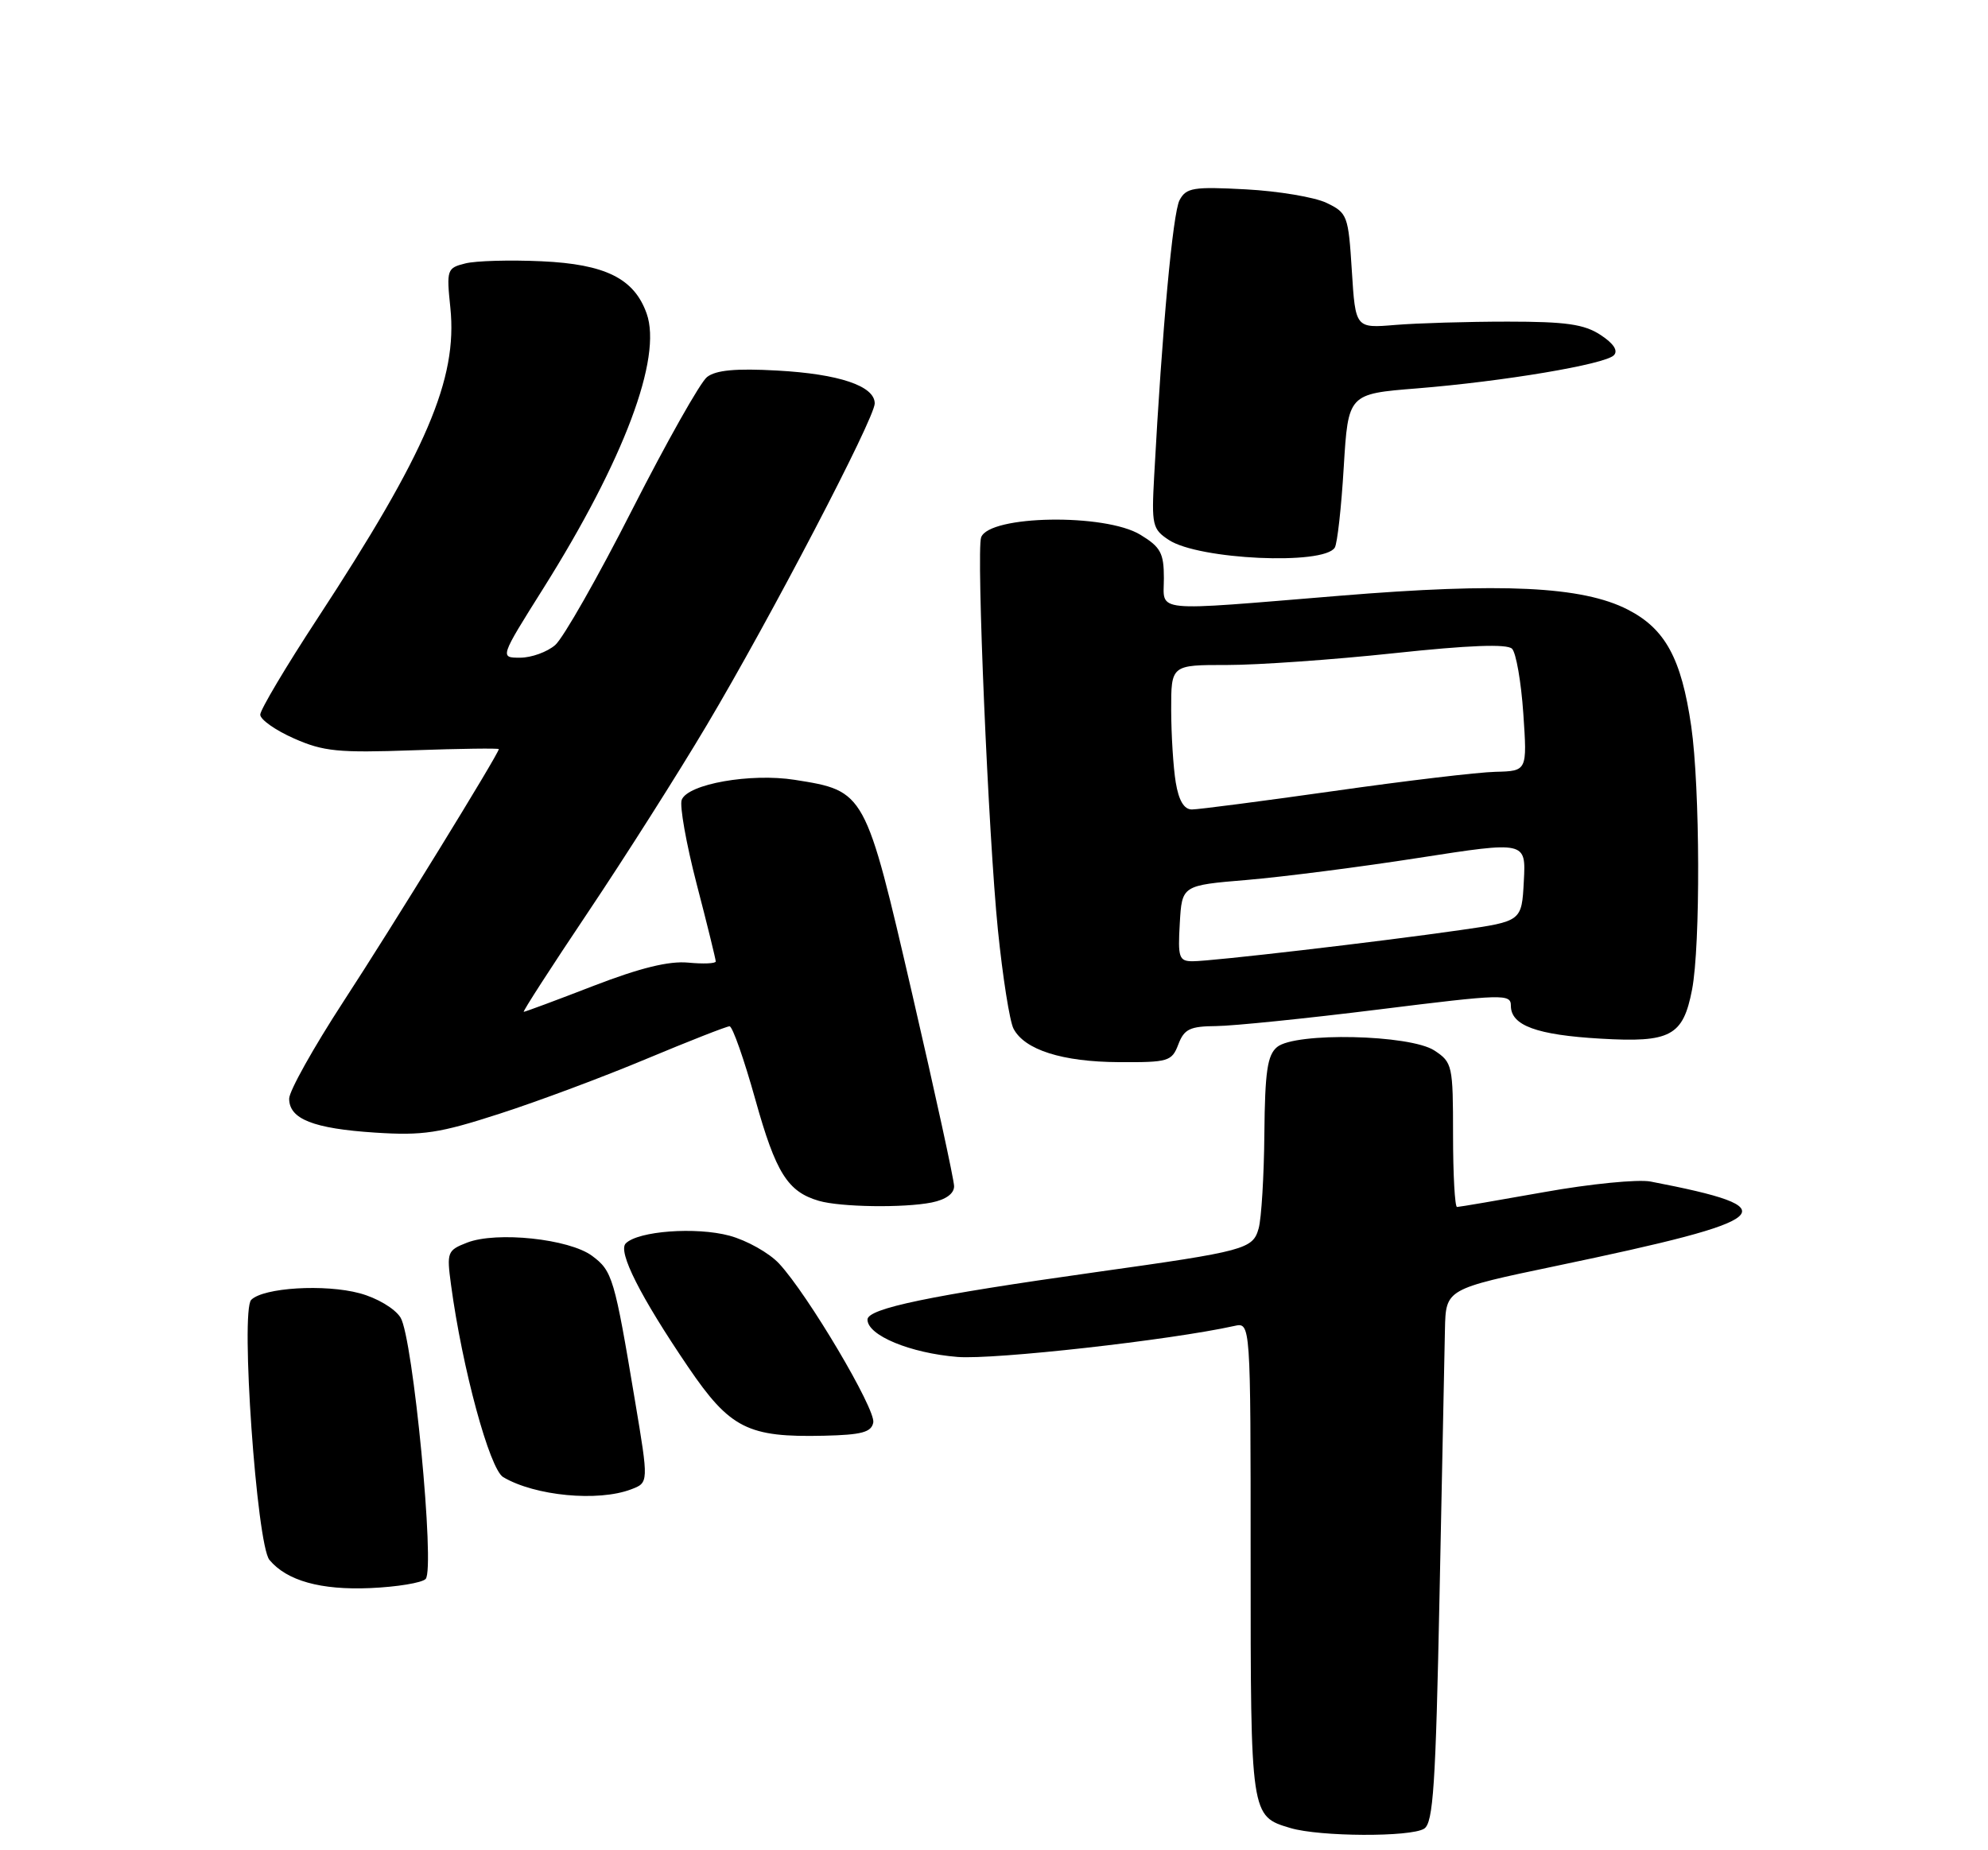 <?xml version="1.0" encoding="UTF-8" standalone="no"?>
<!DOCTYPE svg PUBLIC "-//W3C//DTD SVG 1.1//EN" "http://www.w3.org/Graphics/SVG/1.1/DTD/svg11.dtd" >
<svg xmlns="http://www.w3.org/2000/svg" xmlns:xlink="http://www.w3.org/1999/xlink" version="1.1" viewBox="0 0 275 256">
 <g >
 <path fill="currentColor"
d=" M 197.00 253.02 C 198.26 252.23 198.60 247.04 199.13 220.79 C 199.48 203.58 199.81 186.99 199.88 183.93 C 200.00 178.35 200.00 178.35 215.25 175.16 C 245.98 168.73 247.68 167.21 228.32 163.48 C 226.58 163.15 219.96 163.80 213.62 164.94 C 207.28 166.07 201.85 167.00 201.55 167.00 C 201.25 167.00 201.00 162.51 201.00 157.02 C 201.00 147.40 200.91 146.99 198.42 145.35 C 195.04 143.14 179.18 142.79 176.66 144.87 C 175.32 145.98 174.98 148.26 174.90 156.87 C 174.85 162.72 174.49 168.61 174.11 169.96 C 173.31 172.84 172.30 173.11 151.56 176.02 C 128.67 179.24 120.00 181.04 120.00 182.58 C 120.00 184.77 125.91 187.22 132.46 187.75 C 137.52 188.15 161.87 185.43 170.75 183.46 C 173.00 182.96 173.00 182.96 173.00 215.79 C 173.00 251.34 172.99 251.29 178.50 252.93 C 182.55 254.14 195.13 254.20 197.00 253.02 Z  M 58.88 218.47 C 60.21 217.06 57.13 185.03 55.40 182.29 C 54.61 181.04 52.15 179.58 49.76 178.94 C 44.94 177.64 36.45 178.15 34.75 179.85 C 33.24 181.36 35.51 213.70 37.27 215.83 C 39.67 218.72 44.38 220.03 51.23 219.73 C 54.93 219.57 58.37 219.00 58.88 218.47 Z  M 87.30 206.07 C 89.74 205.15 89.74 205.15 87.84 193.82 C 85.00 176.80 84.72 175.85 81.90 173.76 C 78.73 171.41 68.70 170.35 64.62 171.93 C 61.87 173.00 61.78 173.25 62.39 177.77 C 63.94 189.31 67.73 203.27 69.61 204.38 C 74.00 206.98 82.73 207.81 87.30 206.07 Z  M 120.80 196.82 C 121.15 194.98 111.75 179.11 107.77 174.83 C 106.40 173.36 103.31 171.62 100.90 170.97 C 96.27 169.73 88.28 170.32 86.56 172.04 C 85.43 173.17 88.58 179.40 95.20 189.15 C 100.98 197.65 103.45 198.90 113.99 198.65 C 119.20 198.53 120.54 198.17 120.80 196.82 Z  M 128.88 166.38 C 130.85 165.98 131.99 165.15 131.98 164.12 C 131.97 163.23 129.37 151.29 126.20 137.59 C 119.69 109.44 119.69 109.44 109.94 107.90 C 103.84 106.94 95.14 108.47 94.30 110.67 C 93.99 111.47 94.92 116.72 96.37 122.32 C 97.83 127.92 99.01 132.74 99.01 133.03 C 99.00 133.32 97.28 133.39 95.19 133.19 C 92.54 132.94 88.54 133.92 82.09 136.41 C 76.98 138.39 72.64 140.00 72.45 140.00 C 72.26 140.00 76.25 133.81 81.32 126.25 C 86.39 118.69 93.78 107.05 97.74 100.38 C 106.51 85.64 121.00 57.88 121.00 55.82 C 121.00 53.40 116.07 51.74 107.50 51.27 C 101.78 50.95 99.02 51.21 97.80 52.17 C 96.87 52.90 92.22 61.15 87.46 70.50 C 82.71 79.85 77.91 88.29 76.80 89.25 C 75.69 90.21 73.51 91.00 71.95 91.00 C 69.13 91.00 69.13 91.00 75.15 81.42 C 86.31 63.66 91.63 49.51 89.45 43.38 C 87.73 38.53 83.74 36.55 74.92 36.15 C 70.56 35.95 65.80 36.08 64.36 36.45 C 61.83 37.08 61.75 37.31 62.30 42.60 C 63.31 52.45 59.00 62.53 43.91 85.58 C 39.56 92.22 36.00 98.21 36.00 98.88 C 36.00 99.56 38.10 101.04 40.66 102.17 C 44.74 103.98 46.80 104.18 57.16 103.81 C 63.67 103.58 69.00 103.51 69.00 103.65 C 69.00 104.27 54.30 128.17 47.48 138.62 C 43.37 144.94 40.00 150.96 40.00 152.01 C 40.00 154.83 43.32 156.15 51.88 156.71 C 58.50 157.14 60.76 156.80 69.10 154.10 C 74.38 152.40 83.53 148.98 89.44 146.50 C 95.35 144.03 100.52 142.00 100.92 142.00 C 101.33 142.00 102.93 146.57 104.49 152.15 C 107.32 162.29 108.96 164.89 113.27 166.15 C 116.26 167.02 125.01 167.15 128.88 166.38 Z  M 163.00 144.50 C 163.81 142.38 164.60 142.00 168.23 141.97 C 170.58 141.95 180.71 140.92 190.75 139.67 C 208.00 137.52 209.00 137.50 209.00 139.16 C 209.00 141.89 212.57 143.20 221.41 143.71 C 231.09 144.28 232.82 143.35 234.06 136.94 C 235.24 130.81 235.17 108.98 233.95 100.50 C 232.59 91.10 230.36 87.00 225.16 84.34 C 218.88 81.12 207.71 80.59 185.32 82.43 C 158.94 84.59 161.00 84.80 161.00 79.99 C 161.00 76.53 160.55 75.69 157.75 73.99 C 152.87 71.01 136.84 71.28 135.72 74.35 C 135.04 76.20 136.73 115.73 138.04 128.66 C 138.70 135.17 139.67 141.32 140.20 142.33 C 141.73 145.26 146.95 146.92 154.77 146.96 C 161.63 147.00 162.10 146.86 163.00 144.50 Z  M 184.64 75.77 C 184.99 75.21 185.55 70.20 185.88 64.63 C 186.50 54.50 186.50 54.50 196.00 53.74 C 208.00 52.77 221.98 50.42 223.24 49.16 C 223.87 48.53 223.22 47.53 221.40 46.34 C 219.14 44.86 216.63 44.50 208.55 44.50 C 203.02 44.50 196.03 44.71 193.00 44.96 C 187.50 45.42 187.50 45.42 187.00 37.47 C 186.52 29.82 186.39 29.46 183.50 28.07 C 181.85 27.28 176.83 26.44 172.35 26.20 C 165.07 25.81 164.09 25.97 163.17 27.69 C 162.24 29.42 160.76 45.49 159.66 65.81 C 159.28 72.67 159.41 73.22 161.70 74.72 C 165.83 77.43 183.12 78.23 184.64 75.77 Z  M 163.20 127.75 C 163.50 122.50 163.50 122.50 172.50 121.75 C 177.45 121.33 188.16 119.96 196.29 118.69 C 211.09 116.39 211.09 116.39 210.79 121.93 C 210.50 127.47 210.50 127.47 202.00 128.69 C 190.66 130.32 167.62 133.00 165.00 133.00 C 163.09 133.00 162.92 132.51 163.20 127.75 Z  M 162.64 108.25 C 162.30 106.19 162.02 101.69 162.01 98.25 C 162.00 92.00 162.00 92.00 169.75 92.01 C 174.01 92.01 184.40 91.28 192.82 90.38 C 203.18 89.27 208.47 89.07 209.16 89.76 C 209.72 90.32 210.42 94.35 210.72 98.73 C 211.26 106.68 211.26 106.68 206.88 106.79 C 204.47 106.84 194.40 108.04 184.50 109.45 C 174.60 110.85 165.77 112.00 164.88 112.00 C 163.79 112.00 163.06 110.78 162.64 108.25 Z "/>
</g>
</svg>